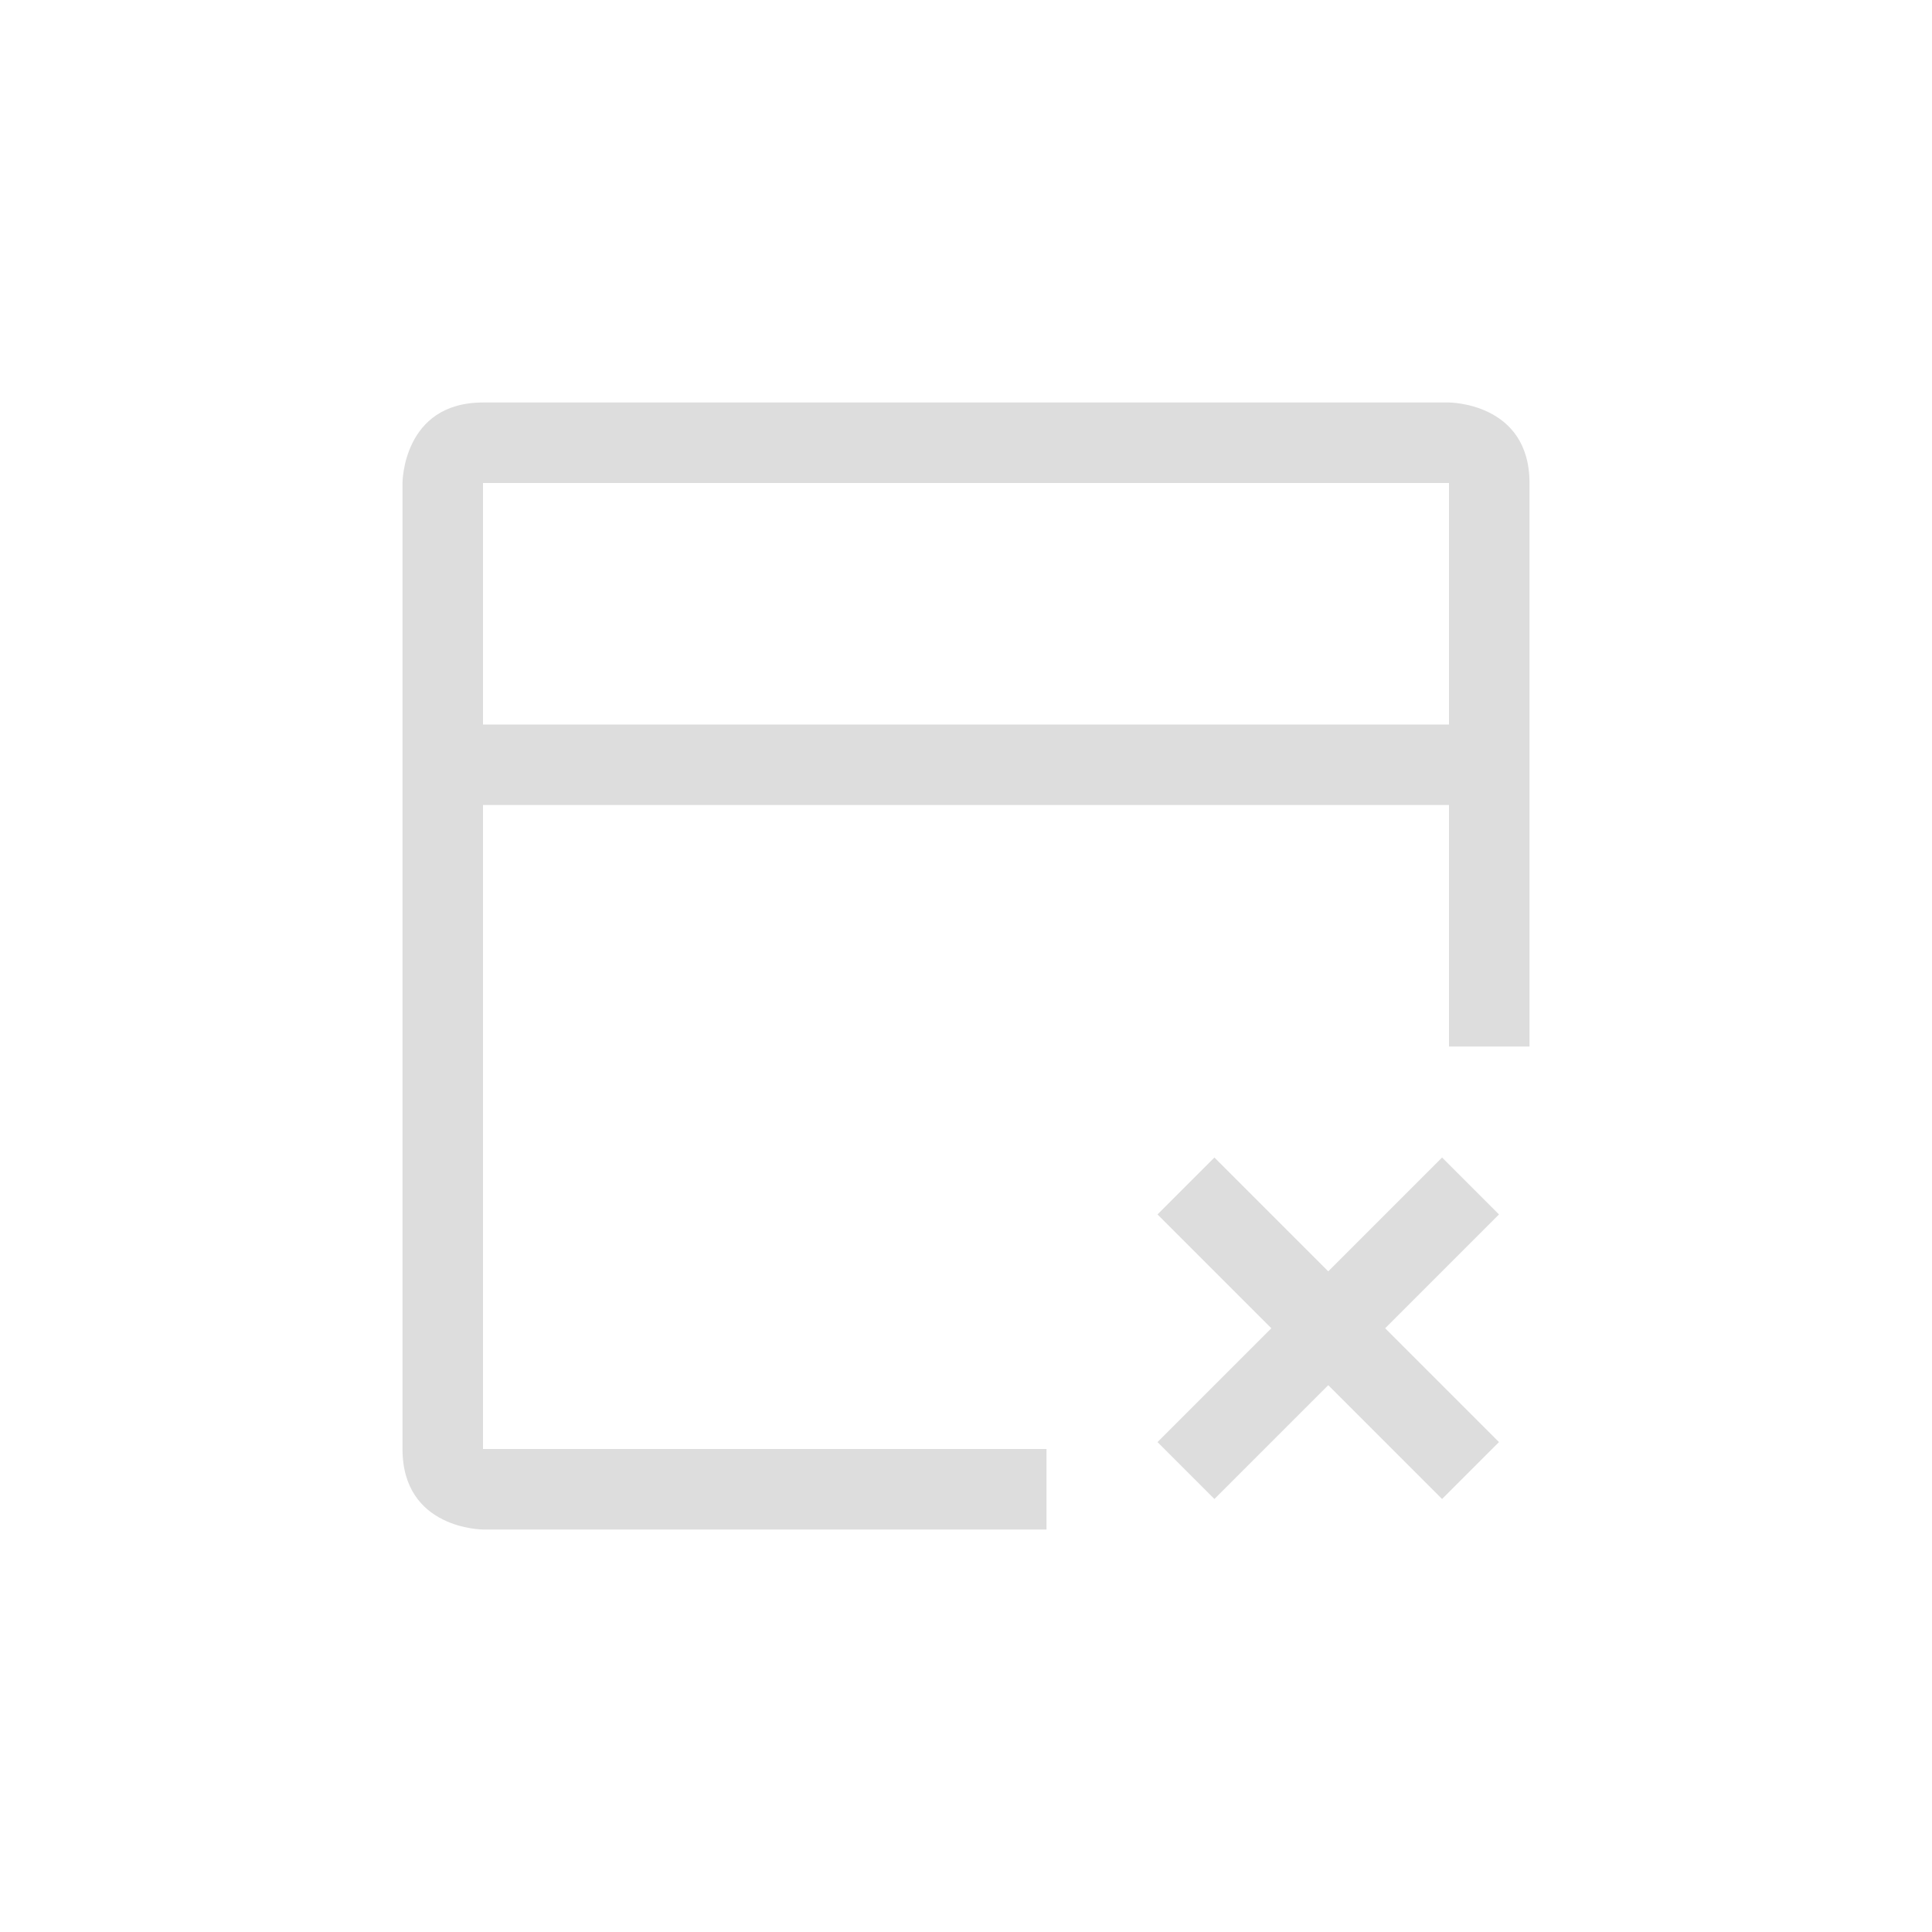 <?xml version="1.0" encoding="UTF-8"?>
<svg width="24px" height="24px" viewBox="0 0 24 24" version="1.1" xmlns="http://www.w3.org/2000/svg" xmlns:xlink="http://www.w3.org/1999/xlink">
    <!-- Generator: Sketch 51.3 (57544) - http://www.bohemiancoding.com/sketch -->
    <title>project-development-close</title>
    <desc>Created with Sketch.</desc>
    <defs></defs>
    <g id="project-development-close" stroke="none" stroke-width="1" fill="none" fill-rule="evenodd">
        <g id="29" transform="translate(5, 5)" fill="#DDDDDD">
            <path d="M1,0 C0,0 0,1 0,1 L0,13 C0,14 1,14 1,14 L8,14 L8,13 L1,13 L1,5 L13,5 L13,8 L14,8 L14,1 C14,0 13,0 13,0 L1,0 Z M10.086,9.379 L11.5,10.793 L12.914,9.379 L13.621,10.086 L12.207,11.5 L13.621,12.914 L12.914,13.621 L11.5,12.207 L10.086,13.621 L9.379,12.914 L10.793,11.5 L9.379,10.086 L10.086,9.379 Z M1,1 L13,1 L13,4 L1,4 L1,1 Z" id="Combined-Shape"></path>
        </g>
    </g>
</svg>